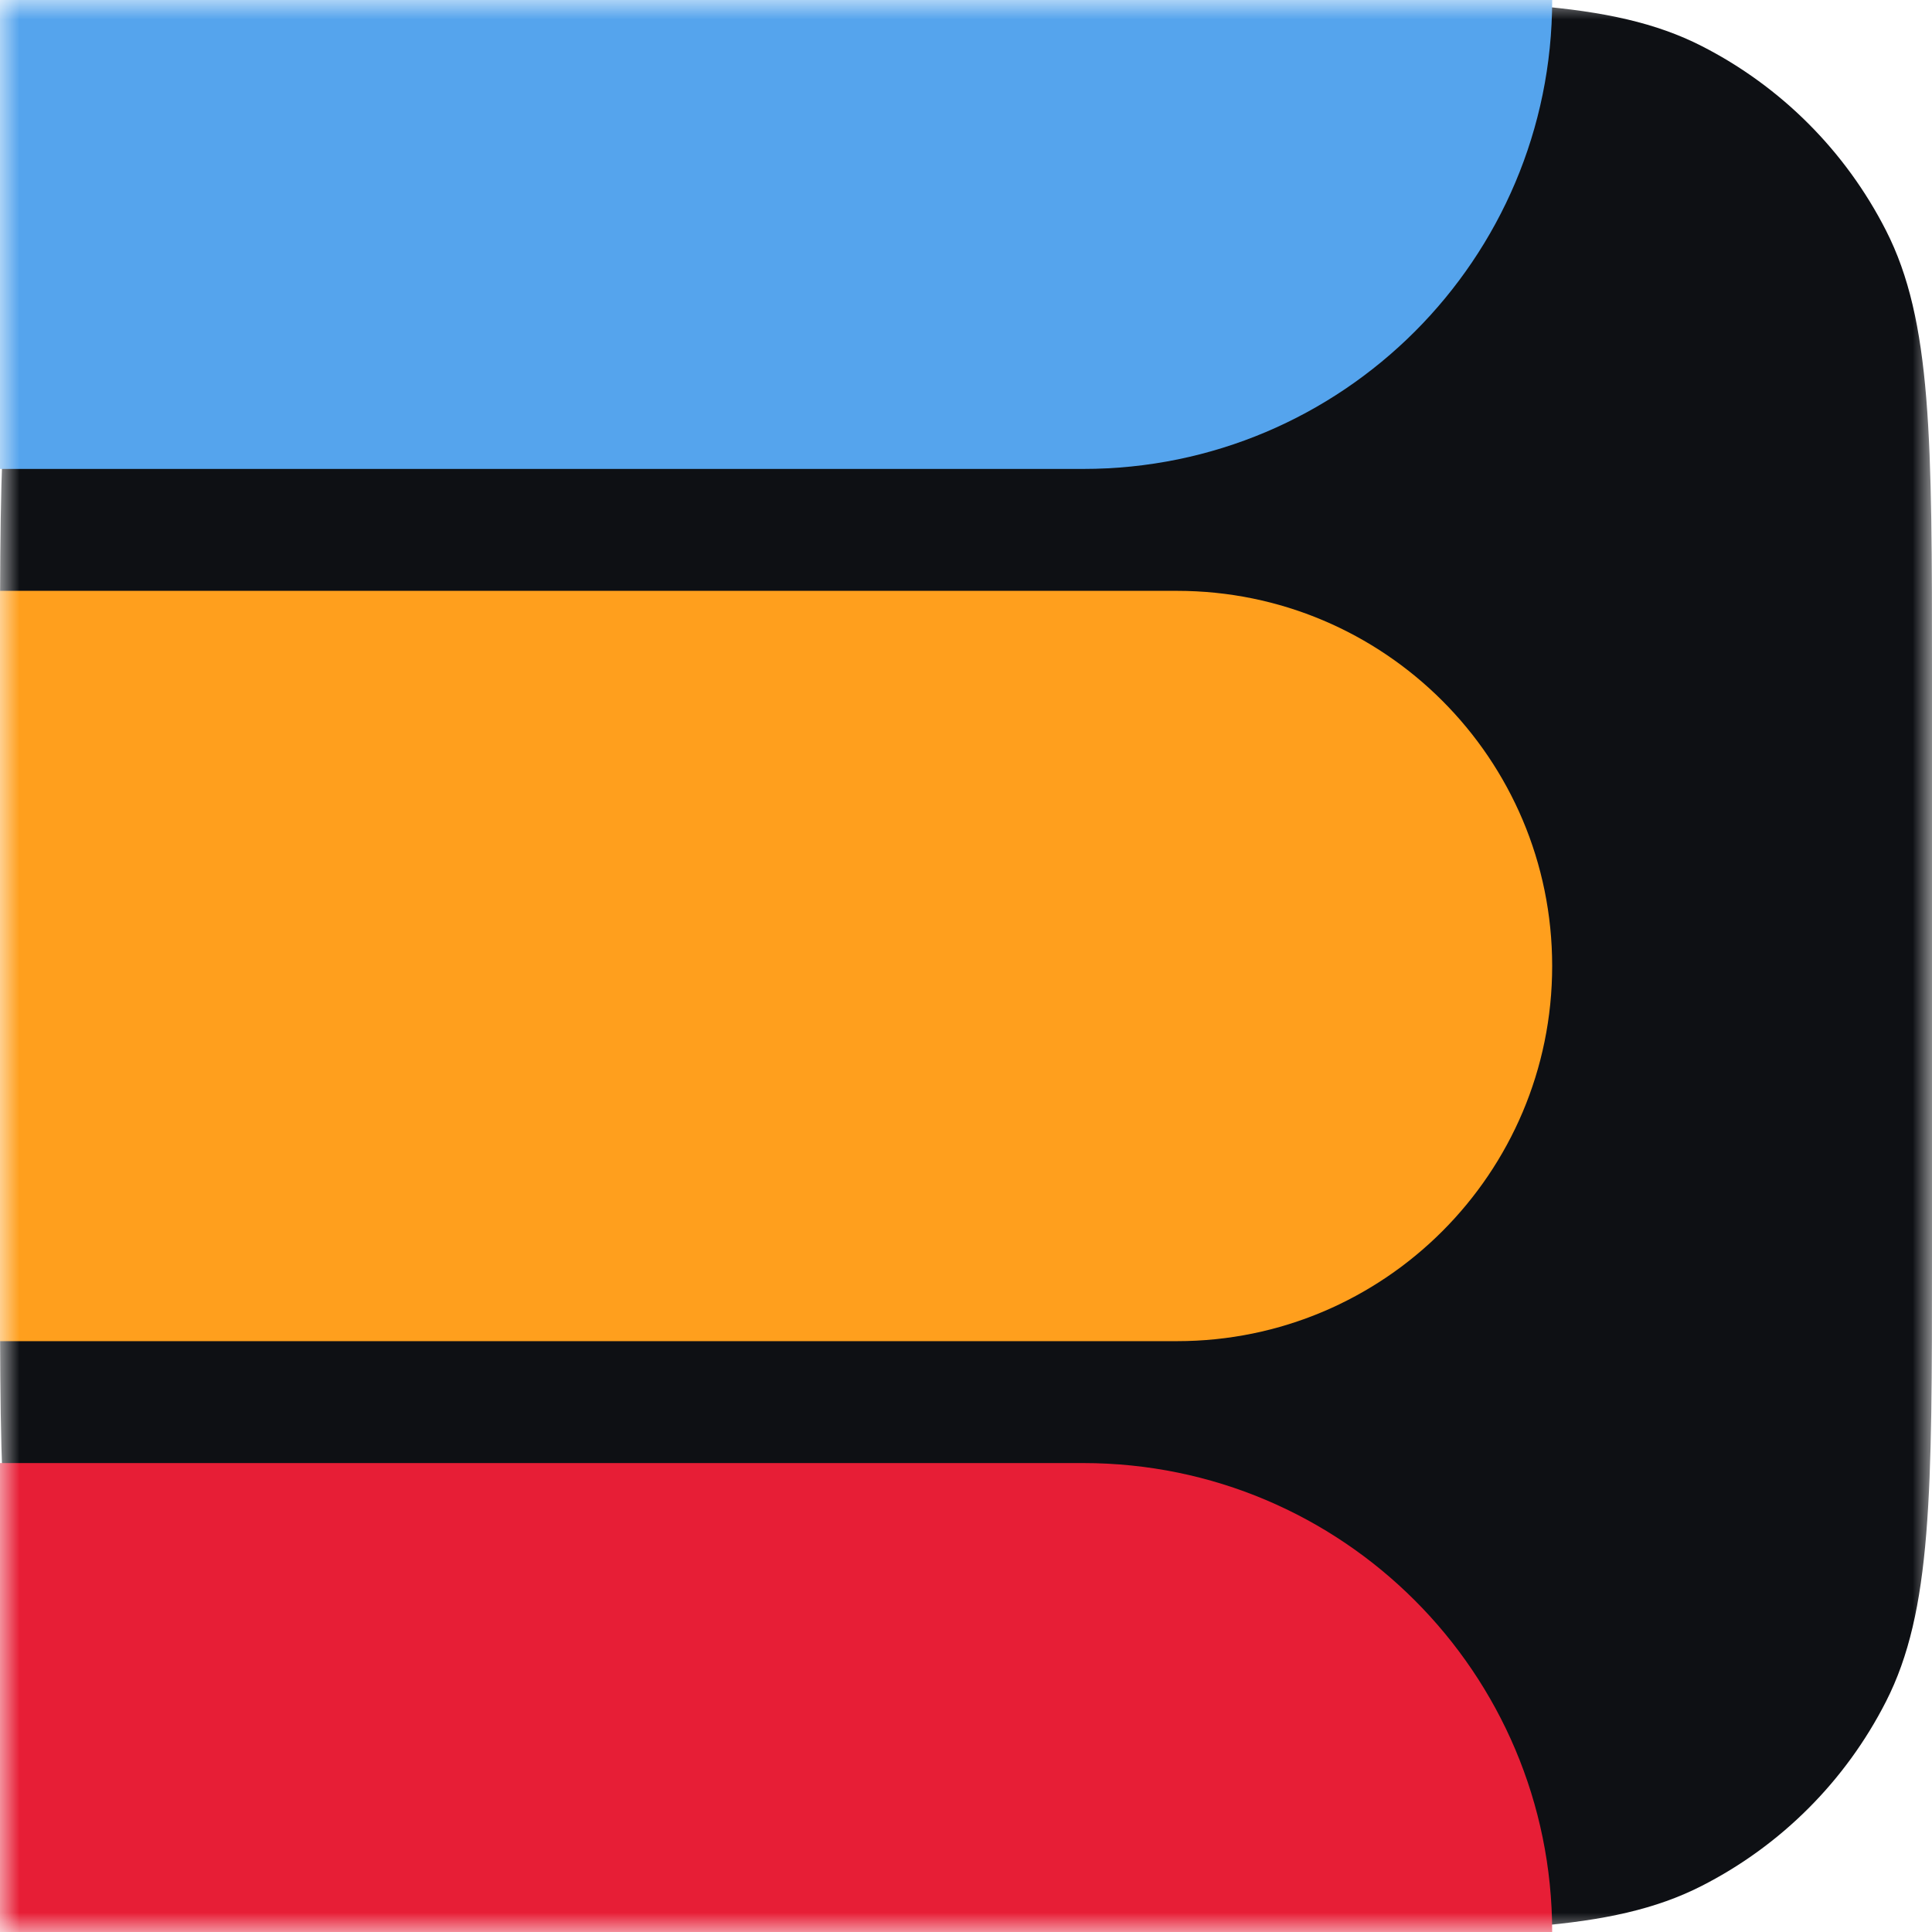 <svg width="50" height="50" viewBox="0 0 50 50" fill="none" xmlns="http://www.w3.org/2000/svg">
<mask id="mask0_0_4" style="mask-type:alpha" maskUnits="userSpaceOnUse" x="0" y="0" width="50" height="50">
<rect width="50" height="50" fill="url(#paint0_radial_0_4)"/>
</mask>
<g mask="url(#mask0_0_4)">
<g filter="url(#filter0_d_0_4)">
<path d="M0 17.476C0 11.359 -7.62939e-06 8.3 1.19 5.964C2.238 3.909 3.909 2.238 5.964 1.19C8.3 1.90735e-06 11.359 1.90735e-06 17.476 1.90735e-06H32.524C38.641 1.90735e-06 41.7 1.90735e-06 44.036 1.19C46.092 2.238 47.762 3.909 48.809 5.964C50 8.3 50 11.359 50 17.476V32.524C50 38.641 50 41.7 48.809 44.036C47.762 46.092 46.092 47.762 44.036 48.809C41.7 50 38.641 50 32.524 50H17.476C11.359 50 8.3 50 5.964 48.809C3.909 47.762 2.238 46.092 1.19 44.036C-7.62939e-06 41.7 0 38.641 0 32.524V17.476Z" fill="#0E1014"/>
<path fill-rule="evenodd" clip-rule="evenodd" d="M-20.51 -12.136C-20.51 -18.838 -15.076 -24.272 -8.374 -24.272H28.034C34.736 -24.272 40.17 -18.838 40.17 -12.136V1.90735e-06C40.17 6.702 34.736 12.136 28.034 12.136H-8.374C-15.076 12.136 -20.51 6.702 -20.51 1.90735e-06V-12.136Z" fill="#55A4ED"/>
<path fill-rule="evenodd" clip-rule="evenodd" d="M-91.141 25C-91.141 19.638 -86.794 15.291 -81.432 15.291H30.461C35.823 15.291 40.17 19.638 40.17 25C40.17 30.362 35.823 34.709 30.461 34.709H-81.432C-86.794 34.709 -91.141 30.362 -91.141 25Z" fill="#FF9F1D"/>
<path fill-rule="evenodd" clip-rule="evenodd" d="M-20.51 50C-20.51 43.297 -15.076 37.864 -8.374 37.864H28.034C34.736 37.864 40.17 43.297 40.17 50V62.136C40.17 68.838 34.736 74.272 28.034 74.272H-8.374C-15.076 74.272 -20.51 68.838 -20.51 62.136V50Z" fill="#E71E36"/>
</g>
</g>
<defs>
<filter id="filter0_d_0_4" x="-121.141" y="-54.272" width="201.141" height="158.544" filterUnits="userSpaceOnUse" color-interpolation-filters="sRGB">
<feFlood flood-opacity="0" result="BackgroundImageFix"/>
<feColorMatrix in="SourceAlpha" type="matrix" values="0 0 0 0 0 0 0 0 0 0 0 0 0 0 0 0 0 0 127 0" result="hardAlpha"/>
<feOffset/>
<feGaussianBlur stdDeviation="15"/>
<feComposite in2="hardAlpha" operator="out"/>
<feColorMatrix type="matrix" values="0 0 0 0 0.651 0 0 0 0 0.114 0 0 0 0 0.906 0 0 0 0.15 0"/>
<feBlend mode="normal" in2="BackgroundImageFix" result="effect1_dropShadow_0_4"/>
<feBlend mode="normal" in="SourceGraphic" in2="effect1_dropShadow_0_4" result="shape"/>
</filter>
<radialGradient id="paint0_radial_0_4" cx="0" cy="0" r="1" gradientUnits="userSpaceOnUse" gradientTransform="translate(25 25) rotate(90) scale(25)">
<stop stop-color="#22272E"/>
<stop offset="1" stop-color="#22272E"/>
</radialGradient>
</defs>
</svg>
